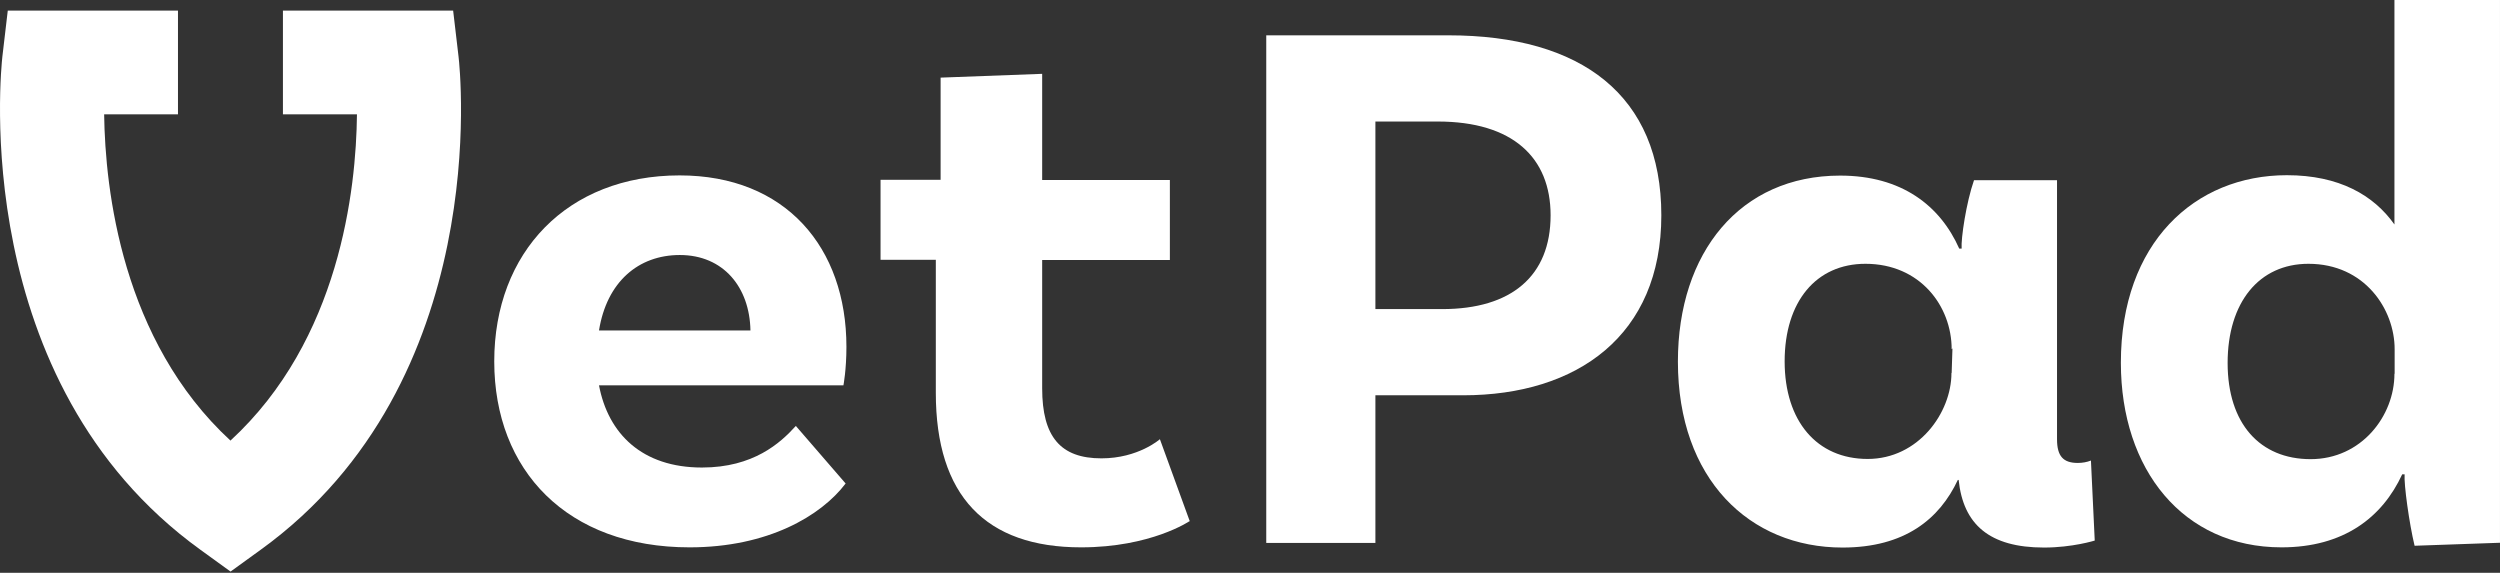 <svg width="1628" height="373" viewBox="0 0 1628 373" fill="none" xmlns="http://www.w3.org/2000/svg">
<rect x="0" y="0" width="1628" height="373" fill="#333333" stroke="none"/>
<path d="M518.189 277.298L550.673 314.852C534.691 335.903 500.127 356.434 449.061 356.434C369.409 356.434 321.852 306.405 321.852 235.327C321.852 164.248 369.409 114.22 442.564 114.22C511.692 114.22 551.193 161.259 551.193 225.841C551.193 240.914 549.244 250.92 549.244 250.92H390.069C396.046 282.496 418.136 304.456 457.118 304.456C490.642 304.456 508.183 288.473 518.189 277.428V277.298ZM390.069 215.185H488.693C488.173 187.118 471.151 166.067 442.694 166.067C415.667 166.067 395.137 183.609 390.069 215.185Z" fill="white"/>
<path d="M774.557 339.411C774.557 339.411 749.479 356.434 704 356.434C641.89 356.434 609.405 322.909 609.405 255.858V169.186H573.412V117.079H612.524V50.548L678.662 48.079V117.209H761.823V169.316H678.662V252.869C678.662 284.445 690.617 298.479 717.254 298.479C741.293 298.479 755.326 286.005 755.326 286.005L774.817 339.541L774.557 339.411Z" fill="white"/>
<path d="M1081.86 140.209C1081.86 218.304 1027.29 257.417 952.703 257.417H895.66V353.575H824.584V23H943.218C1029.89 23 1081.86 62.113 1081.86 140.209ZM1009.75 140.209C1009.75 102.655 985.188 79.135 936.201 79.135H895.66V201.282H939.19C984.278 201.282 1009.75 179.711 1009.75 140.209Z" fill="white"/>
<path d="M1364.09 352.016C1364.09 352.016 1349.54 356.564 1331.08 356.564C1295.48 356.564 1278.46 341.49 1275.47 312.513H1274.95C1263 337.982 1240.39 356.564 1199.85 356.564C1139.29 356.564 1092.65 311.993 1092.65 235.457C1092.65 164.378 1133.19 114.35 1198.29 114.35C1238.31 114.35 1263.39 133.842 1275.86 161.909H1277.42C1276.9 155.412 1280.41 131.892 1285.48 117.339H1339.53V286.005C1339.53 297.05 1343.56 301.468 1353.04 301.468C1356.03 301.468 1359.02 300.948 1361.62 299.909L1364.09 352.016ZM1270.92 242.864L1271.44 226.881L1270.92 227.401C1270.92 199.333 1250.39 171.785 1214.79 171.785C1182.69 171.785 1162.16 196.344 1162.16 235.327C1162.16 274.31 1183.21 298.869 1216.22 298.869C1249.22 298.869 1270.79 268.852 1270.79 242.864H1270.92Z" fill="white"/>
<path d="M1627.99 0V353.445L1572.38 355.394C1568.87 340.841 1565.36 315.372 1565.88 308.875H1564.32C1551.33 336.942 1526.25 356.434 1485.71 356.434C1421.65 356.434 1381.11 305.886 1381.11 236.236C1381.11 158.141 1429.19 114.09 1489.22 114.09C1523.26 114.09 1545.74 127.084 1559.26 146.186V0H1627.86H1627.99ZM1559.39 243.383V227.4C1559.39 201.412 1539.9 171.785 1503.25 171.785C1471.16 171.785 1450.63 196.864 1450.63 236.366C1450.63 275.869 1471.68 298.999 1504.68 298.999C1537.69 298.999 1559.26 270.931 1559.26 243.383H1559.39Z" fill="white"/>
<path d="M150.073 372.157L130.322 357.863C-20.926 248.451 0.644 45.35 1.553 36.774L5.062 6.887H115.899V74.458H67.822C68.472 123.446 79.386 221.683 150.073 286.914C221.279 221.423 231.934 123.316 232.454 74.458H184.247V6.887H295.084L298.593 36.774C299.632 45.35 321.202 248.451 169.954 357.863L150.203 372.157H150.073Z" fill="white"/>
</svg>

